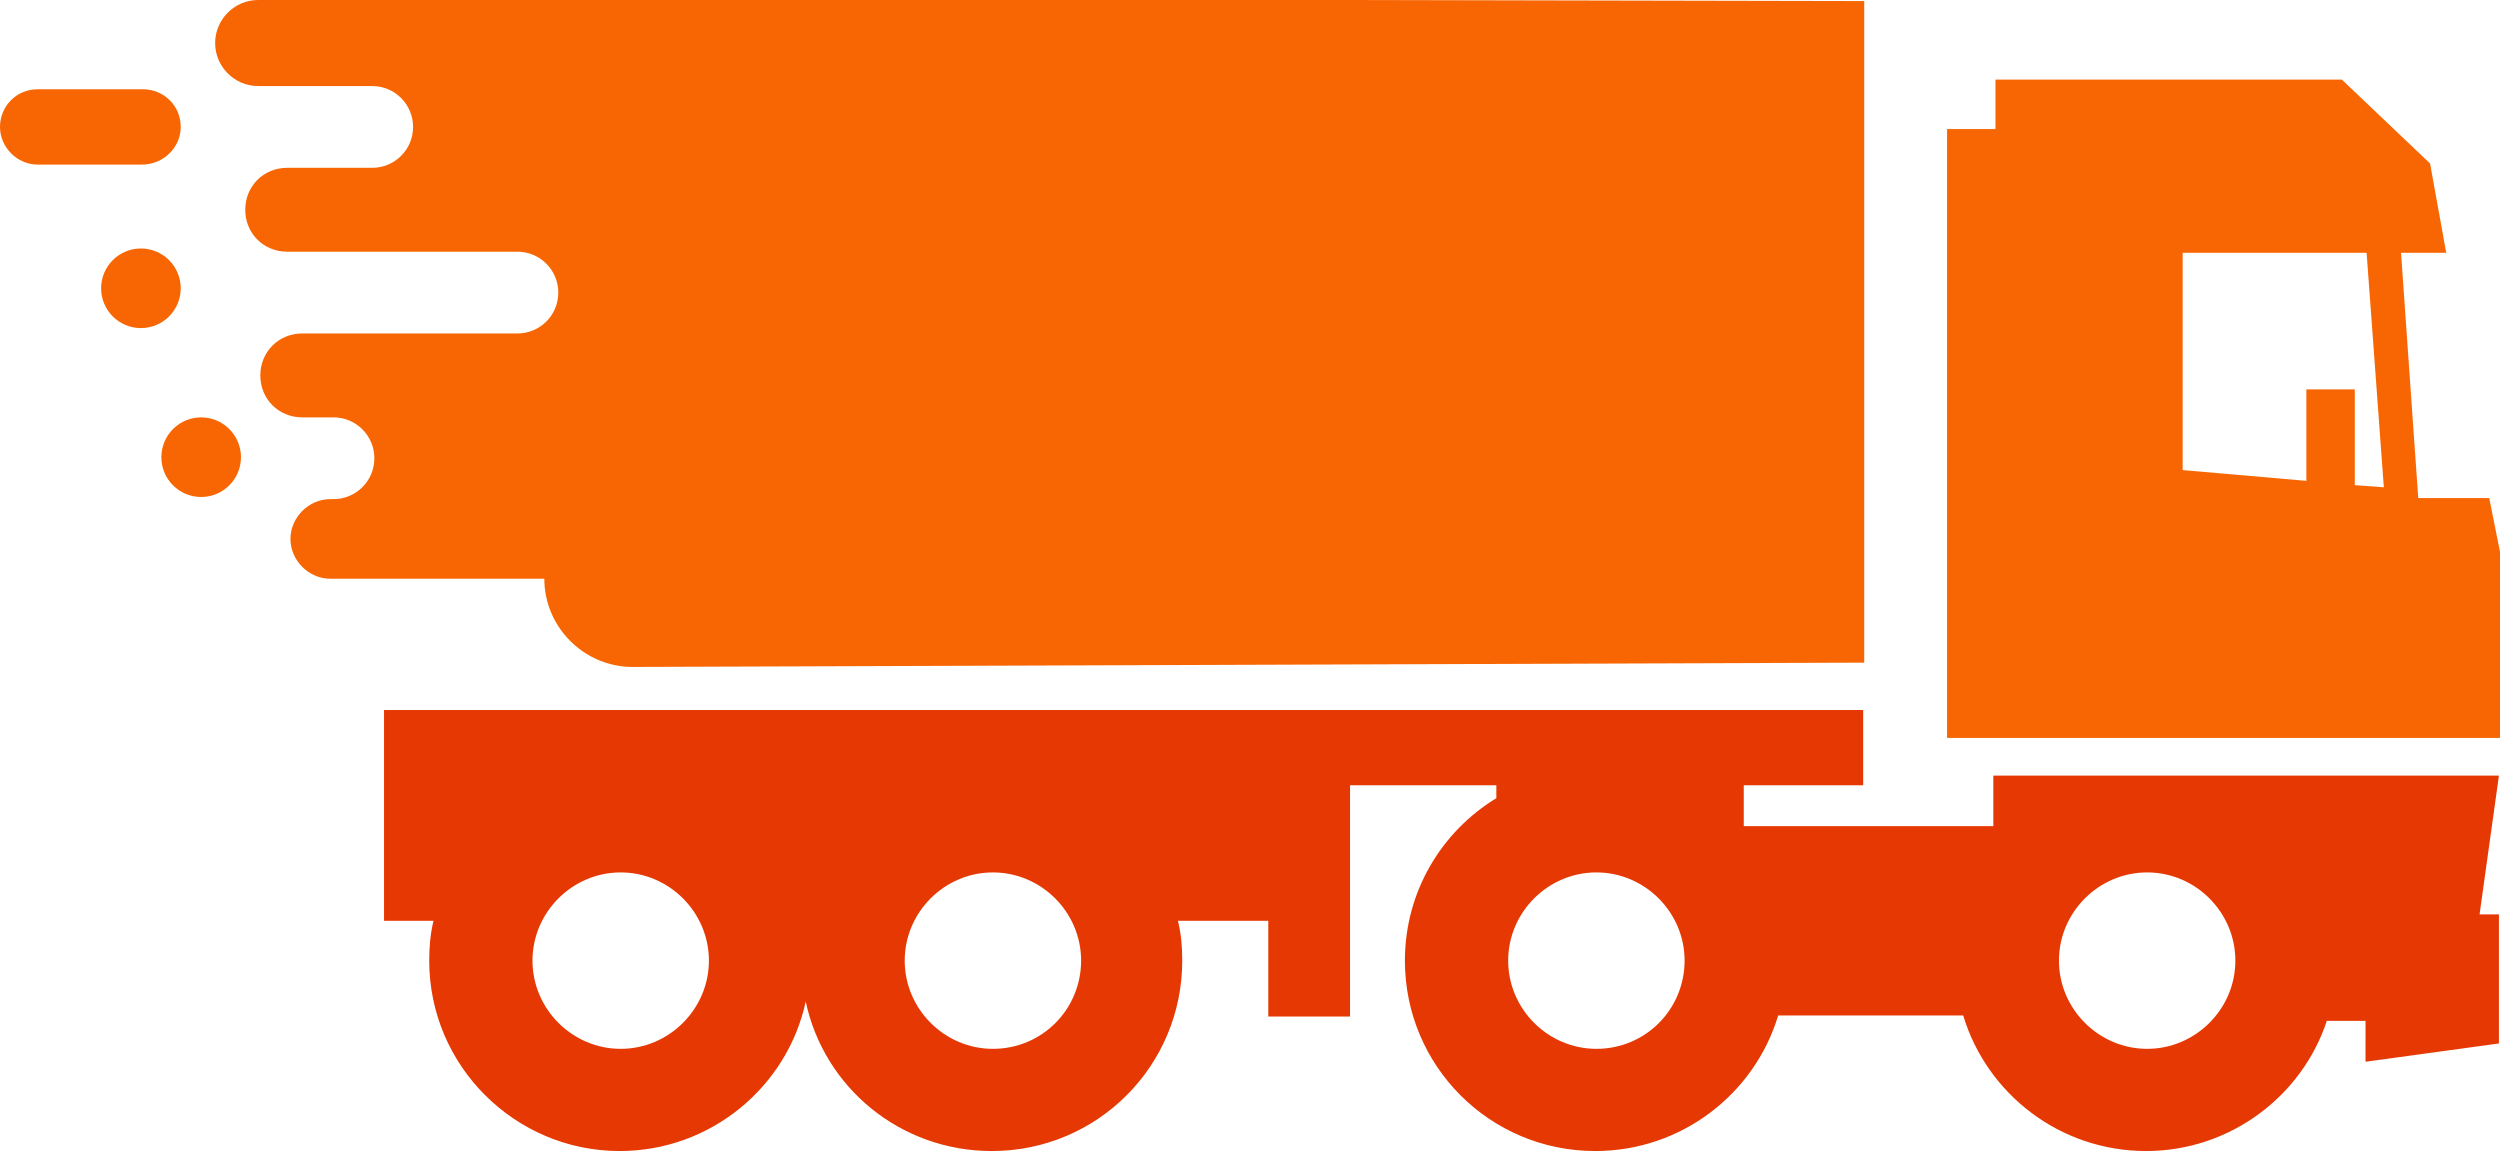 <svg version="1.1" id="图层_1" x="0px" y="0px" width="232.4px" height="107.1px" viewBox="0 0 232.4 107.1" enable-background="new 0 0 232.4 107.1" xml:space="preserve" xmlns:xml="http://www.w3.org/XML/1998/namespace" xmlns="http://www.w3.org/2000/svg" xmlns:xlink="http://www.w3.org/1999/xlink">
  <path fill="#E63802" d="M230.5,85l1.8-12.9h-47v4.7H162.1V73h11.1v-7h-47.7l0,0H118l0,0H35.7v19.6h4.6C40,86.8,39.9,88.1,39.9,89.3
	c0,9.8,8,17.7,17.7,17.7c8.5,0,15.6-6,17.3-13.9c1.7,8,8.8,13.9,17.3,13.9c9.8,0,17.7-7.9,17.7-17.7c0-1.3-0.101-2.5-0.4-3.7h8.4
	v8.9h7.6V73H139.1v1.2c-5.101,3.1-8.5,8.699-8.5,15.1c0,9.8,7.899,17.7,17.699,17.7c8,0,14.801-5.3,17-12.601h17.2
	c2.2,7.301,9,12.601,17,12.601c7.8,0,14.5-5.101,16.8-12.101h3.601V98.7L232.3,97V85H230.5z M57.7,97.5c-4.5,0-8.2-3.7-8.2-8.2
	s3.7-8.2,8.2-8.2s8.2,3.7,8.2,8.2S62.2,97.5,57.7,97.5z M92.3,97.5c-4.5,0-8.199-3.7-8.199-8.2s3.699-8.2,8.199-8.2s8.2,3.7,8.2,8.2
	S96.9,97.5,92.3,97.5z M148.4,97.5c-4.5,0-8.2-3.7-8.2-8.2s3.7-8.2,8.2-8.2s8.2,3.7,8.2,8.2S153,97.5,148.4,97.5z M199.6,97.5
	c-4.5,0-8.2-3.7-8.2-8.2s3.7-8.2,8.2-8.2s8.199,3.7,8.199,8.2S204.1,97.5,199.6,97.5z" class="color c1"/>
  <g>
    <circle fill="#F76602" cx="13.1" cy="26.8" r="3.7" class="color c2"/>
    <path fill="#F76602" d="M16.8,11.8c0-2-1.6-3.5-3.5-3.5H3.5c-2,0-3.5,1.6-3.5,3.5s1.601,3.5,3.5,3.5h9.7
		C15.2,15.3,16.8,13.7,16.8,11.8z" class="color c2"/>
    <circle fill="#F76602" cx="18.7" cy="42.5" r="3.7" class="color c2"/>
    <path fill="#F76602" d="M125.6,0H118l0,0H61.3l0,0H24c-2.2,0-4,1.8-4,4s1.8,4,4,4H34.6c2.1,0,3.8,1.7,3.8,3.8s-1.7,3.8-3.8,3.8
		h-7.9c-2.2,0-3.9,1.7-3.9,3.9s1.7,3.899,3.9,3.899h21.4c2.1,0,3.8,1.7,3.8,3.801c0,2.1-1.7,3.8-3.8,3.8h-20
		c-2.2,0-3.9,1.7-3.9,3.899c0,2.2,1.7,3.9,3.9,3.9H31c2.101,0,3.8,1.7,3.8,3.8c0,2.101-1.699,3.8-3.8,3.8h-0.3c-2,0-3.7,1.7-3.7,3.7
		s1.7,3.7,3.7,3.7h19.9c0,4.5,3.699,8.2,8.199,8.2l114.5-0.4V0.1L125.6,0L125.6,0z" class="color c2"/>
    <path fill="#F76602" d="M231.4,46.3H224.8l-1.6-22.8h4.2l-1.5-8.3L217.7,7.4h-32.2V12H181v56.6h51.5V51.8L231.4,46.3z M218.9,45.1
		V36.2h-4.5v8.5l-11.5-1V23.5H220l1.601,21.8L218.9,45.1z" class="color c2"/>
  </g>
</svg>